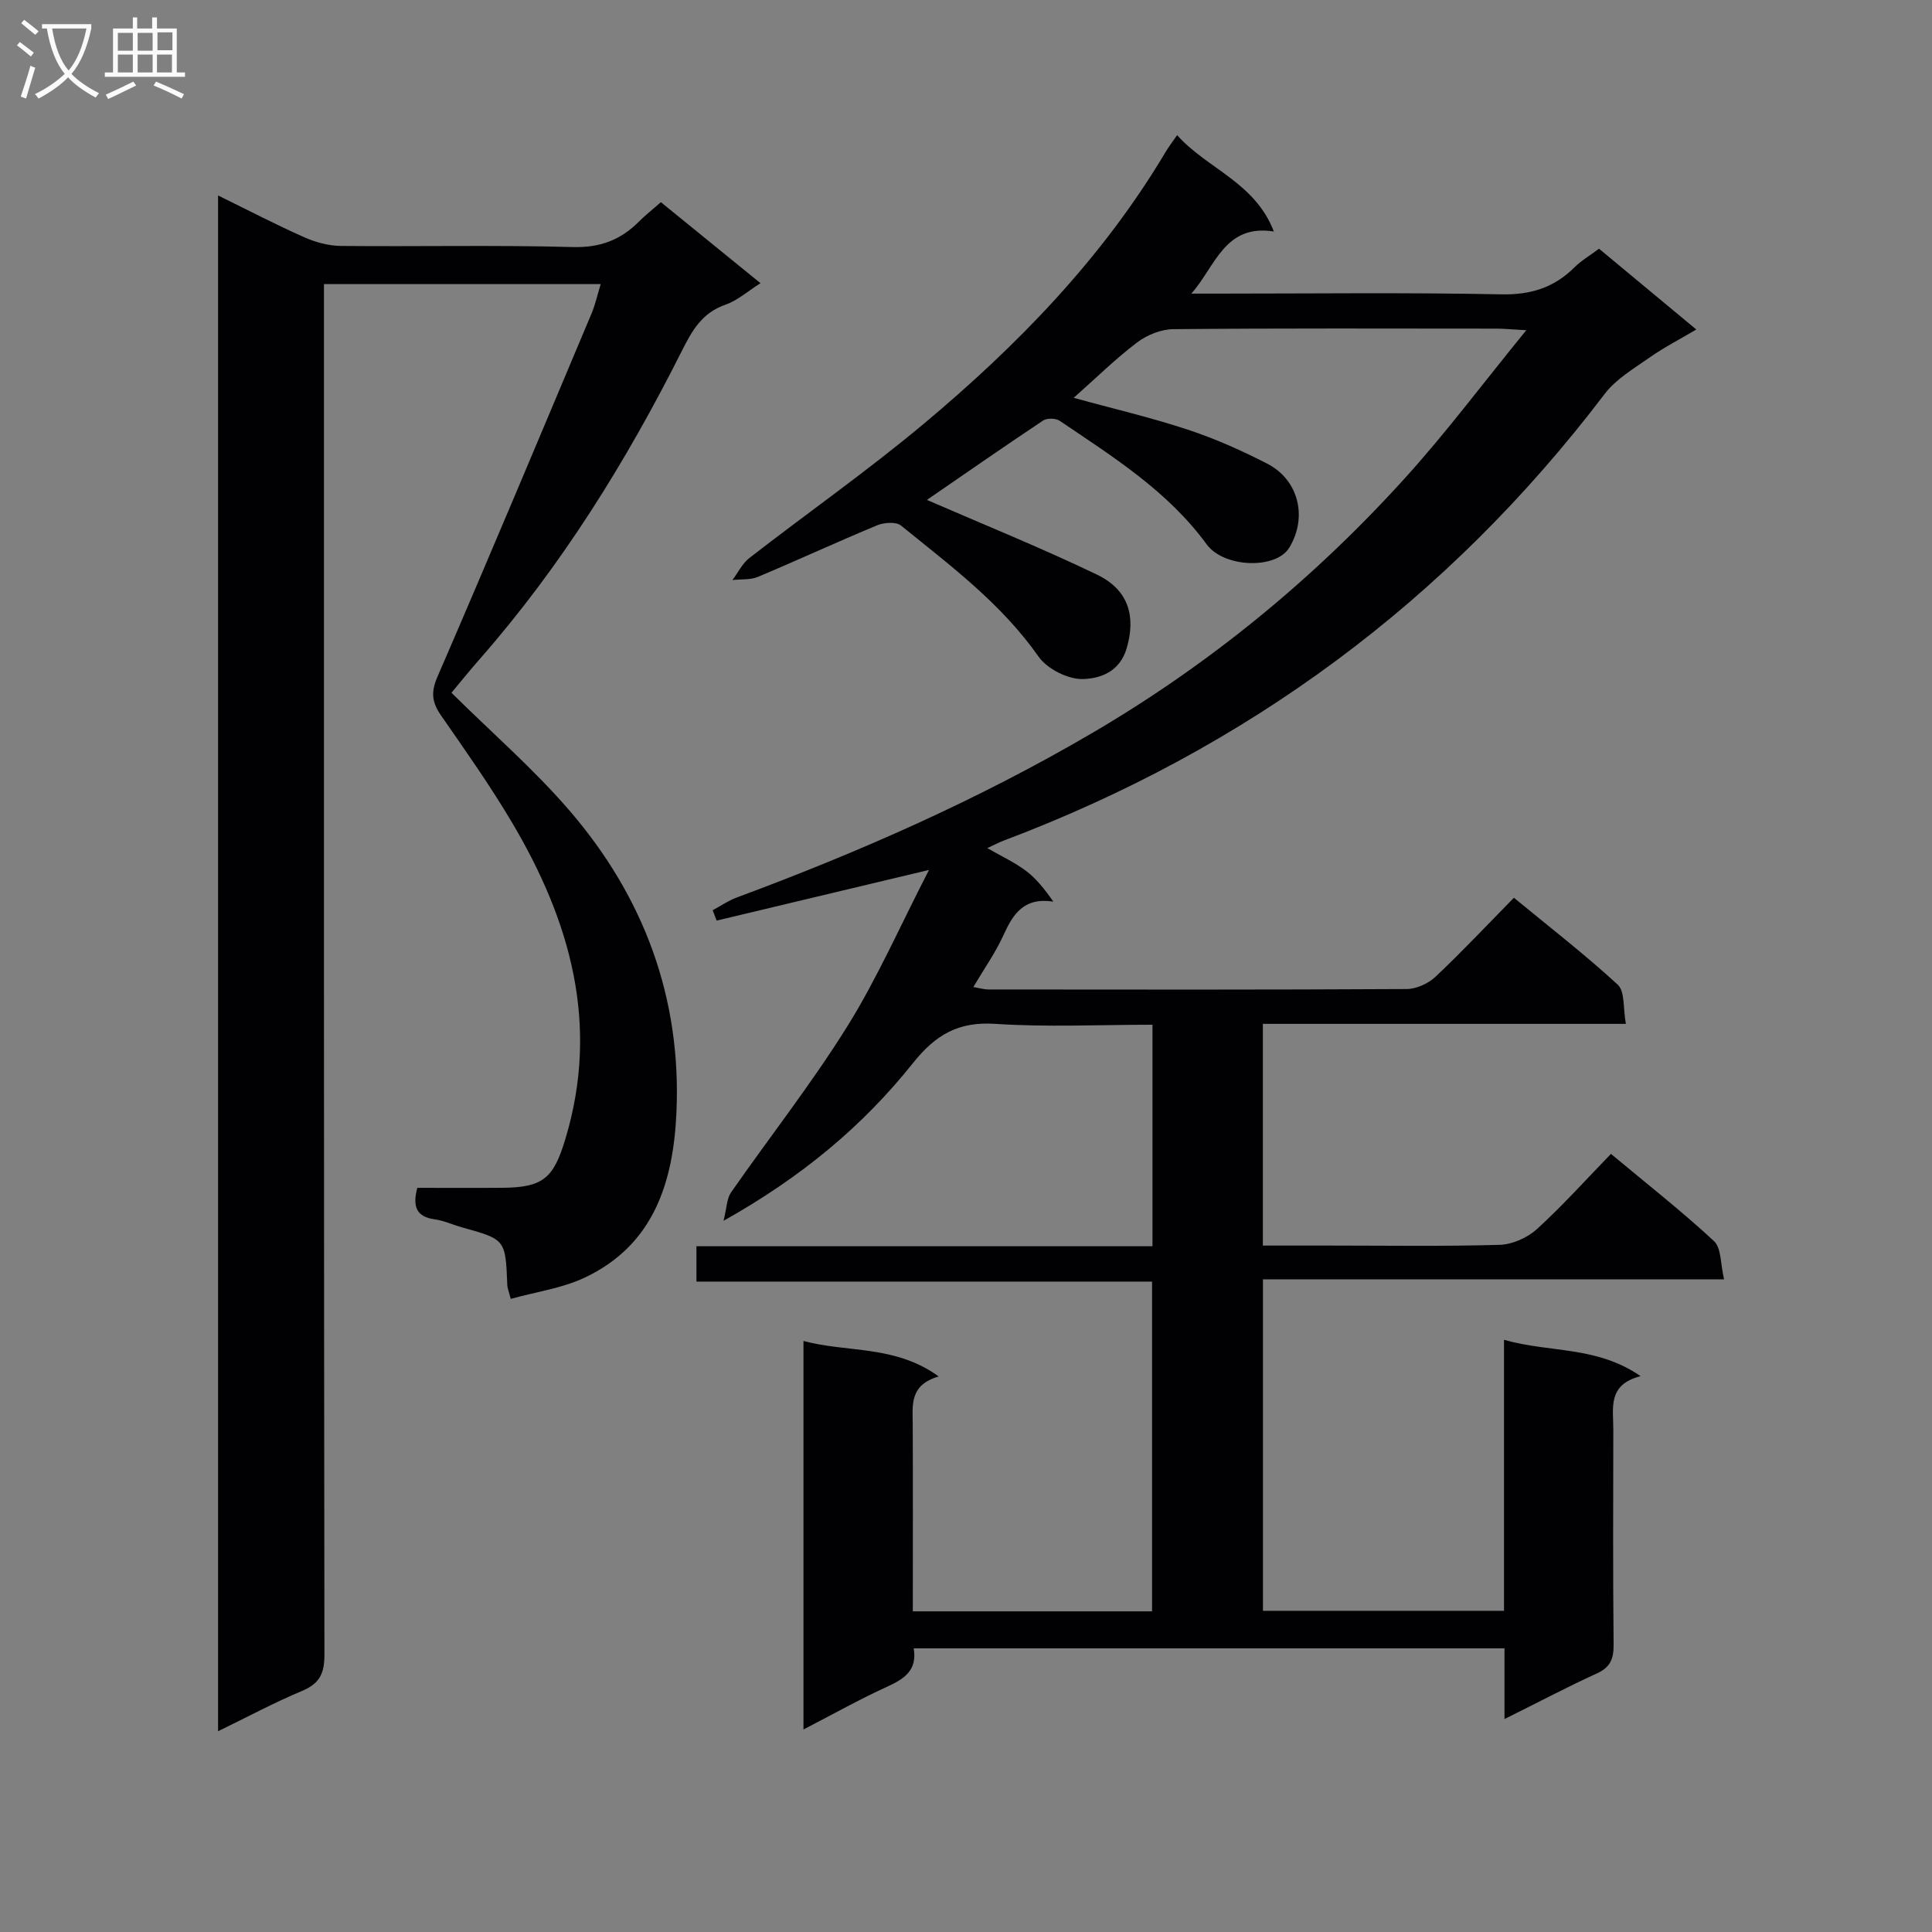<svg enable-background="new 0 0 400 400" viewBox="0 0 400 400" xmlns="http://www.w3.org/2000/svg"><rect x="0" y="0" width="400" height="400" fill="#808080" stroke="none"/><path d="m311.49 355.91c0-5.6 0-10.03 0-14.64-41.03 0-81.47 0-122.32 0 .78 4.56-1.97 6.34-5.53 7.96-5.71 2.61-11.2 5.69-17.29 8.84 0-26.88 0-53.22 0-80.44 9.05 2.46 18.92.77 28 7.35-6.08 1.77-5.4 5.93-5.38 9.91.06 12.8.02 25.61.02 38.72h49.53c0-22.53 0-45.1 0-68.27-31.18 0-62.57 0-94.33 0 0-2.64 0-4.69 0-7.32h94.42c0-15.46 0-30.35 0-45.86-10.98 0-21.79.53-32.53-.18-7.67-.51-12.38 2.25-17.07 8.13-10.34 12.97-22.98 23.55-39.21 32.64.69-2.77.68-4.61 1.54-5.85 7.98-11.47 16.66-22.49 24.04-34.33 6.2-9.93 10.93-20.77 16.96-32.46-15.76 3.76-29.86 7.13-43.97 10.49-.27-.72-.55-1.43-.82-2.15 1.65-.88 3.22-1.97 4.95-2.62 25.42-9.43 50.13-20.3 73.58-34.04 24.36-14.27 45.9-31.93 64.79-52.79 8.54-9.43 16.18-19.66 25.13-30.63-3.26-.18-4.67-.33-6.08-.33-22.33-.01-44.66-.1-66.99.11-2.53.02-5.44 1.19-7.49 2.74-4.48 3.39-8.51 7.37-13.15 11.48 8.21 2.25 16.02 4.07 23.61 6.58 5.65 1.86 11.16 4.32 16.45 7.04 6.58 3.38 8.4 11.17 4.56 17.43-2.76 4.49-13.53 4.16-17.1-.74-8.05-11.02-19.38-18.1-30.4-25.55-.83-.56-2.66-.6-3.47-.05-8.39 5.6-16.67 11.36-24.03 16.42 11.44 4.98 23.5 9.84 35.19 15.46 6.74 3.24 8.05 8.84 6.16 15.28-1.46 4.95-5.59 6.25-9.04 6.35-3.09.09-7.41-2.09-9.21-4.66-7.71-11-18.27-18.84-28.45-27.11-1.02-.83-3.5-.66-4.93-.07-8.29 3.43-16.43 7.21-24.7 10.68-1.58.66-3.52.46-5.29.66 1.16-1.54 2.05-3.43 3.52-4.57 11.96-9.28 24.39-18 36-27.7 19.49-16.29 37.11-34.39 50.21-56.43.59-.99 1.3-1.9 2.34-3.41 6.22 6.98 16.1 9.73 20.03 19.95-10.23-1.62-12.11 7.26-17.09 12.86h5.19c19.67 0 39.34-.25 58.99.15 6.13.13 10.93-1.4 15.17-5.61 1.39-1.38 3.14-2.4 5.06-3.84 6.56 5.45 13.04 10.83 20.14 16.73-3.54 2.1-6.71 3.72-9.6 5.75-3.29 2.32-7 4.48-9.37 7.59-32.57 42.88-74.15 73.52-124.46 92.49-.92.35-1.79.82-3.36 1.54 2.98 1.72 5.69 2.96 8.01 4.71 2.14 1.62 3.86 3.79 5.66 6.37-6.13-.94-8.35 2.6-10.34 6.98-1.63 3.59-3.96 6.87-6.22 10.7 1.17.2 2.19.51 3.21.51 28.83.03 57.66.07 86.49-.09 2.03-.01 4.49-1.14 5.99-2.55 5.45-5.13 10.59-10.61 16.23-16.35 7.37 6.07 14.7 11.74 21.5 18 1.5 1.38 1.08 4.84 1.68 8.11-25.41 0-50.13 0-75.16 0v45.9h13.55c11.83 0 23.67.19 35.49-.15 2.62-.08 5.72-1.46 7.69-3.25 5.28-4.8 10.06-10.14 15.34-15.58 7.46 6.22 14.65 11.86 21.33 18.05 1.55 1.44 1.33 4.77 2.09 7.92-32.31 0-63.72 0-95.47 0v68.63h49.91c0-18.29 0-36.68 0-56.11 9.54 2.73 19.15 1.22 28.28 7.53-6.91 1.75-5.64 6.65-5.65 11.01-.03 14.83-.09 29.67.06 44.5.03 3.02-.65 4.8-3.6 6.1-5.98 2.72-11.82 5.83-18.99 9.38z" fill="#010104"/><path d="m136.83 41.86c6.98 5.68 13.55 11.02 20.62 16.77-2.6 1.64-4.74 3.58-7.24 4.45-4.87 1.69-6.92 5.34-9.08 9.65-11.47 22.8-24.86 44.4-41.76 63.67-2.18 2.48-4.25 5.05-5.9 7.03 8.42 8.33 17.12 15.87 24.53 24.5 15.31 17.82 23.11 38.71 22.05 62.39-.64 14.39-4.67 27.46-19.02 34.21-4.68 2.2-10.05 2.94-15.29 4.39-.42-1.62-.69-2.23-.71-2.85-.37-9.46-.37-9.45-9.32-11.94-1.91-.53-3.77-1.41-5.71-1.68-3.78-.52-4.64-2.62-3.6-6.52 5.76 0 11.72.04 17.68-.01 8.39-.08 10.53-2.01 12.96-10.06 7.19-23.78 1.02-45.28-11.11-65.7-4.49-7.57-9.59-14.78-14.61-22.02-1.86-2.68-2.17-4.75-.76-8 10.82-24.98 21.33-50.1 31.9-75.2.76-1.79 1.18-3.73 1.91-6.12-19.2 0-37.9 0-57.3 0v6.32c0 92.48-.03 184.96.1 277.44.01 3.88-.99 5.98-4.62 7.5-5.76 2.41-11.28 5.38-17.4 8.35 0-106.25 0-211.74 0-317.96 6.3 3.09 12 6.06 17.86 8.66 2.34 1.04 5.03 1.76 7.57 1.79 15.99.16 32-.21 47.98.23 5.67.16 9.94-1.46 13.74-5.29 1.28-1.29 2.73-2.41 4.53-4z" fill="#010104"/><g fill="#fbfafa"><path d="m6.4 11.7c-1-.8-1.9-1.6-2.9-2.3l.6-.7c.9.7 1.9 1.4 2.9 2.2zm-2.1 8.3c.7-2.1 1.4-4.2 2-6.4.2.1.6.3 1 .4-.7 2.3-1.3 4.4-1.9 6.4zm3-12.8c-1.1-.9-2.1-1.7-2.9-2.4l.6-.7c1 .8 2 1.5 3 2.4zm1.4-1.3v-.9h10.2v.9c-.9 4.2-2.3 7.3-4.1 9.4 1.3 1.4 3.2 2.7 5.7 4-.2.2-.4.5-.7.9-2.5-1.4-4.4-2.7-5.7-4.2-1.4 1.5-3.5 3-6.1 4.4 0 0 0 0-.1-.1-.3-.4-.5-.7-.7-.8 2.7-1.3 4.7-2.8 6.2-4.2-1.8-2.2-3-5.3-3.7-9.4zm9.2 0h-7.1c.6 3.8 1.7 6.7 3.4 8.7 1.7-2 2.9-4.8 3.7-8.7z"/><path d="m31.6 3.6h.9v2.3h4.1v9.1h1.7v.9h-16.6v-.9h1.7v-9.1h4.1v-2.3h.9v2.3h3.1v-2.3zm-4 13.3.6.8c-1.9.9-3.8 1.9-5.8 2.8-.2-.3-.3-.6-.5-.9 2-.9 3.9-1.8 5.7-2.7zm-3.2-10.1v3.7h3.1v-3.7zm0 4.5v3.7h3.1v-3.7zm4.1-4.5v3.7h3.1v-3.7zm0 4.5v3.7h3.1v-3.7zm9.1 9.1c-2.1-1.1-4.1-2-5.8-2.7l.5-.8c2.2.9 4.1 1.8 5.8 2.6zm-1.9-13.7h-3.1v3.7h3.1v-3.6zm-3.2 4.6v3.7h3.1v-3.7z"/></g></svg>